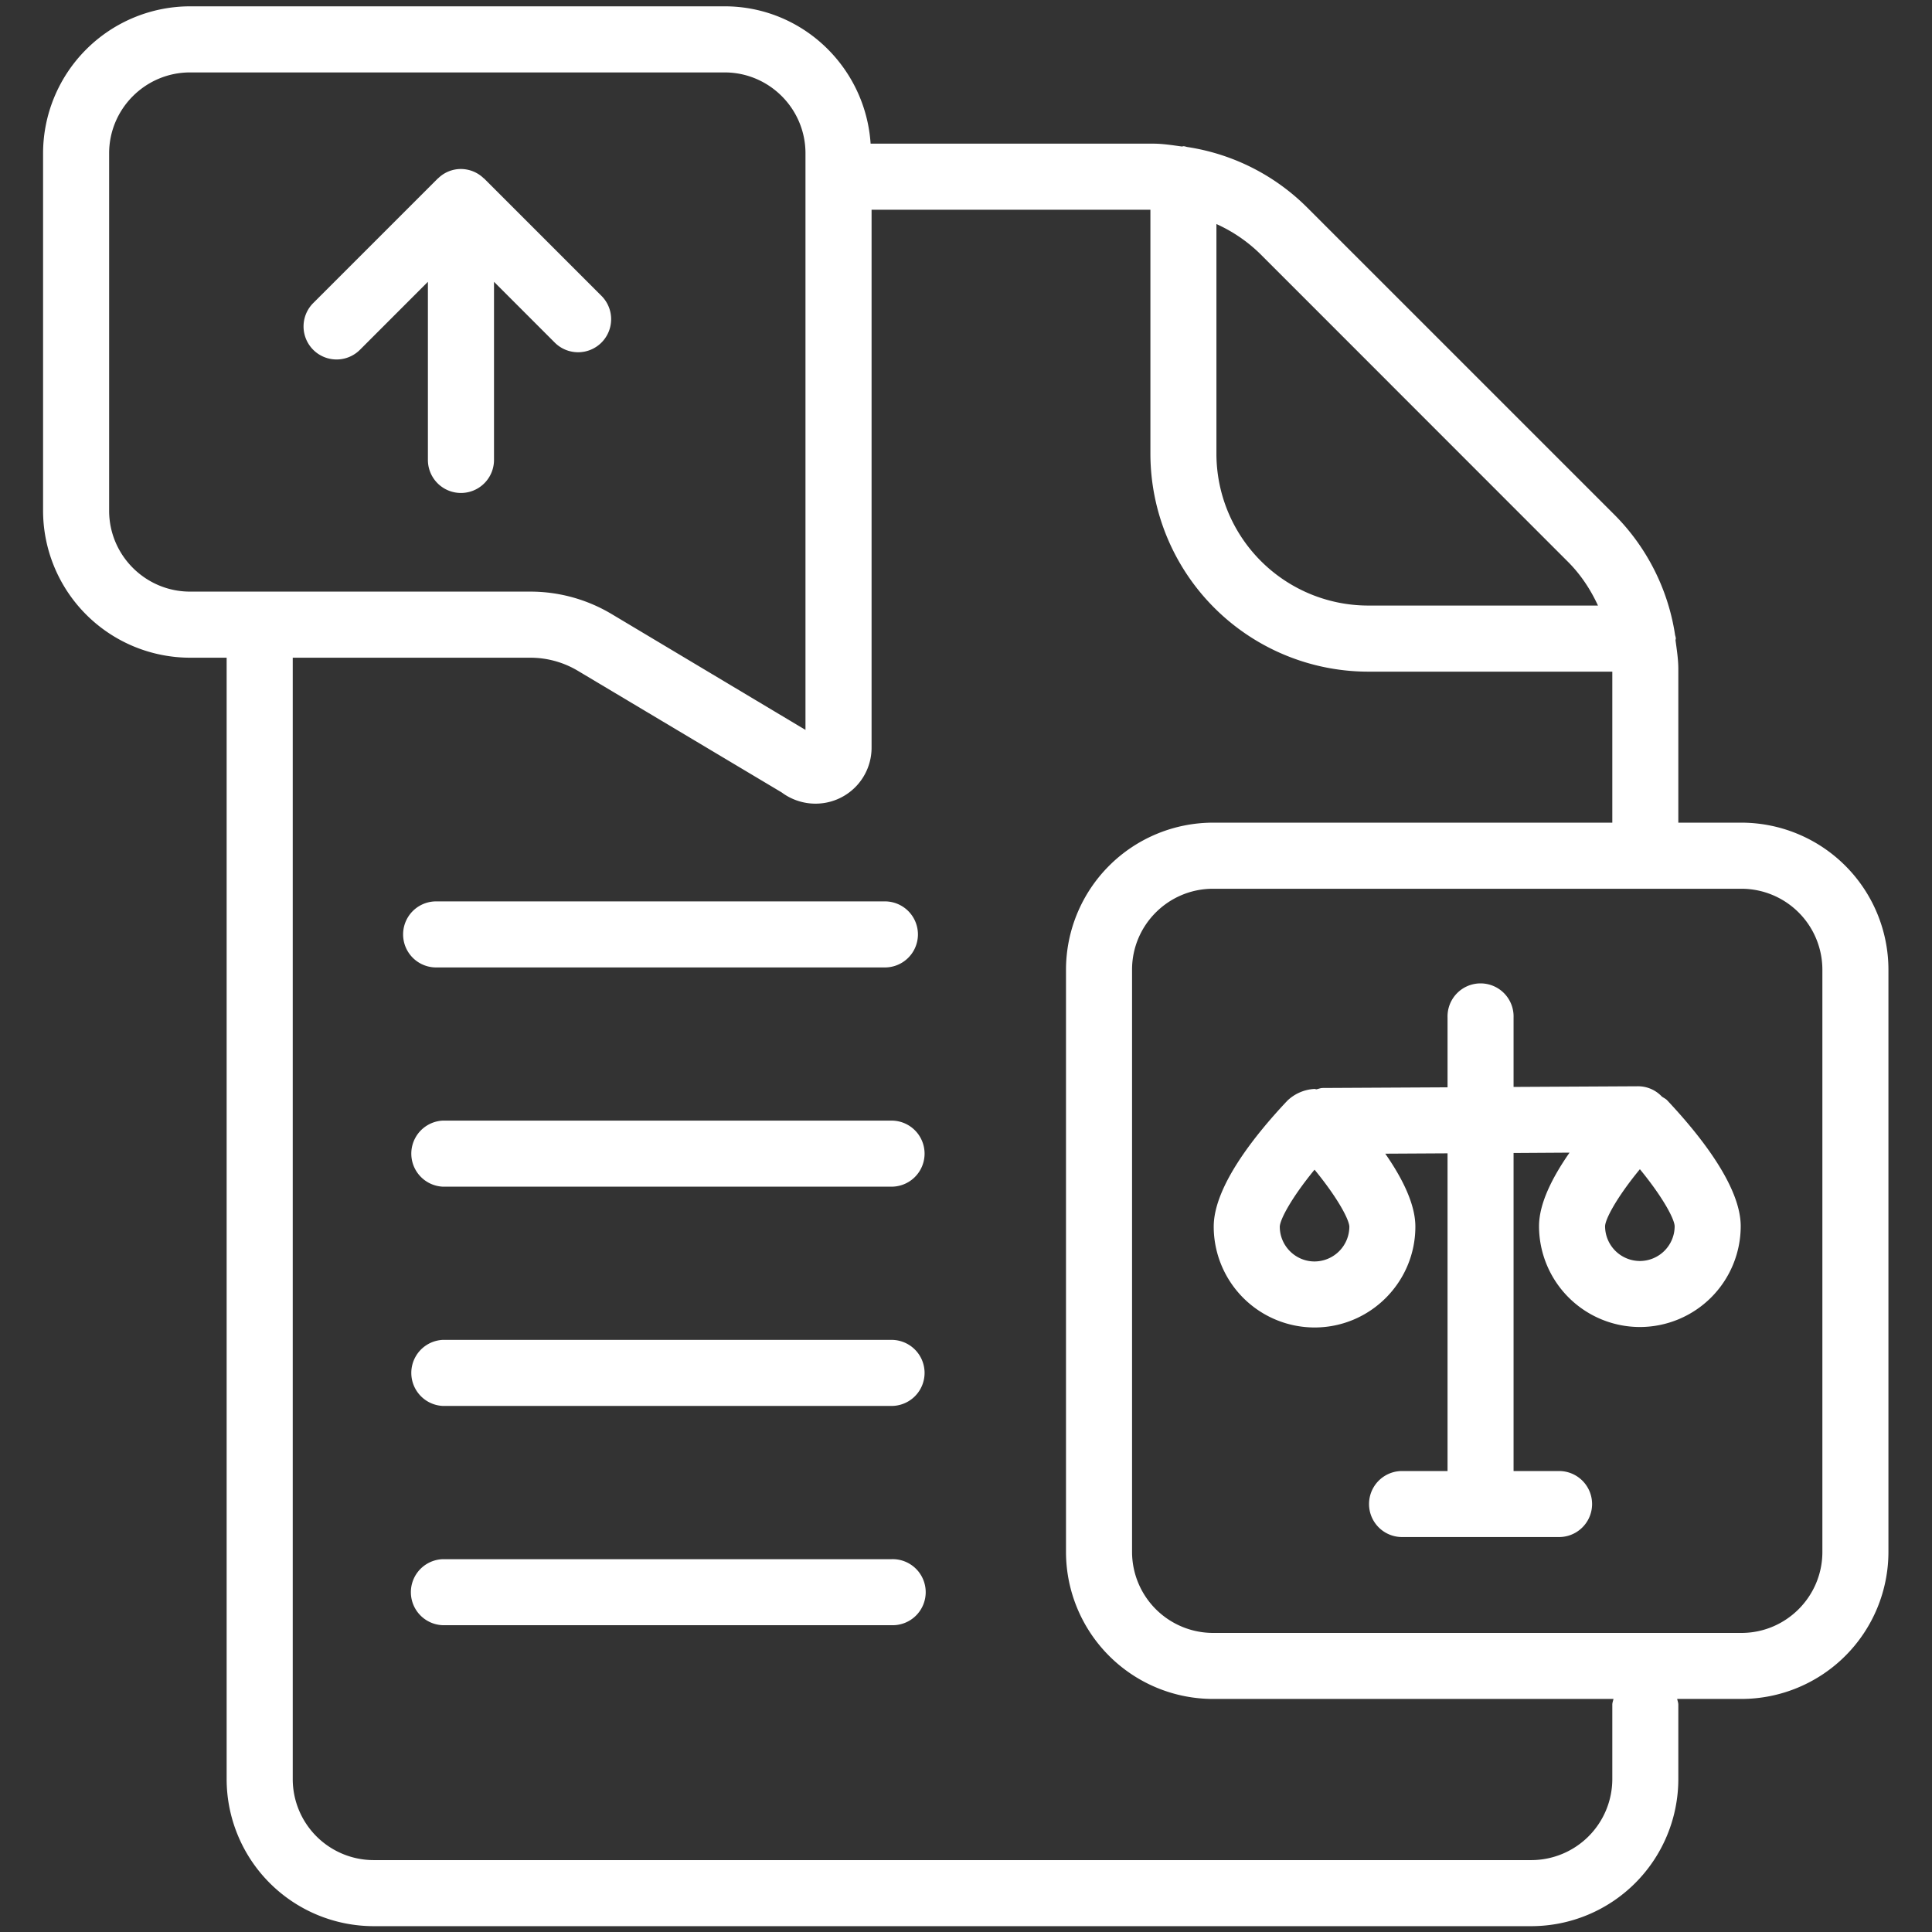 <svg width="66.667" height="66.667" xmlns="http://www.w3.org/2000/svg"><rect width="100%" height="100%" fill="#333333" stroke="none"/><defs><clipPath clipPathUnits="userSpaceOnUse" id="a"><path d="M0 50h50V0H0Z"/></clipPath></defs><g clip-path="url(#a)" transform="matrix(1.333 0 0 -1.333 0 66.667)"><path d="M0 0a.903.903 0 0 0-.901.9c.005.185.297.741.901 1.476.603-.735.894-1.29.9-1.475A.902.902 0 0 0 0 0m-8.422-.012c-.496 0-.9.406-.9.901.006.184.297.74.9 1.475.603-.734.894-1.29.901-1.474a.904.904 0 0 0-.901-.902m8.99 4.269a.846.846 0 0 1-.616.266h-.005l-3.217-.017v1.796a.855.855 0 1 1-1.709 0V4.496l-3.227-.017c-.06 0-.111-.023-.168-.035-.017.001-.031.01-.048.01a1.1 1.1 0 0 1-.707-.307c-.869-.922-1.903-2.236-1.903-3.257a2.613 2.613 0 0 1 2.61-2.611c1.44 0 2.61 1.171 2.61 2.611 0 .578-.334 1.248-.779 1.888l1.612.009v-8.224h-1.178a.854.854 0 1 1 0-1.709h4.065a.854.854 0 1 1 0 1.709H-3.27v8.233l1.449.009c-.45-.646-.79-1.322-.79-1.904A2.614 2.614 0 0 1 0-1.709 2.613 2.613 0 0 1 2.61.901c0 1.022-1.035 2.335-1.903 3.258-.039.042-.093.064-.139.098" style="fill:#ffffff;fill-opacity:1;fill-rule:nonzero;stroke:none" transform="translate(42.451 17.37)"/><path d="M0 0a.855.855 0 1 1 1.21 1.209l-3.033 3.033c-.005.005-.011.007-.016.011a.852.852 0 0 1-.589.24.841.841 0 0 1-.589-.24c-.004-.004-.011-.006-.015-.011l-3.22-3.22a.855.855 0 1 1 1.21-1.209l1.759 1.76v-4.611a.855.855 0 0 1 1.711 0v4.611z" style="fill:#ffffff;fill-opacity:1;fill-rule:nonzero;stroke:none" transform="translate(14.36 41.145)"/><path d="M0 0c0-1.155-.94-2.096-2.095-2.096h-13.679A2.099 2.099 0 0 0-17.87 0v15.074c0 1.155.94 2.094 2.096 2.094h13.679A2.097 2.097 0 0 0 0 15.074Zm-5.438-3.953v-1.928a2.1 2.1 0 0 0-2.095-2.096h-29.969a2.098 2.098 0 0 0-2.095 2.096v29.03h6.151c.432 0 .857-.117 1.228-.338l5.279-3.15c.25-.187.56-.29.871-.29a1.449 1.449 0 0 1 1.455 1.456v13.918h7.218v-6.319a5.645 5.645 0 0 1 5.638-5.638h6.319v-3.909h-10.336a3.81 3.81 0 0 1-3.806-3.805V0a3.809 3.809 0 0 1 3.806-3.805h10.366c-.009-.05-.03-.095-.03-.148M-44.35 26.955v9.25c0 1.155.94 2.095 2.096 2.095h13.836c1.155 0 2.094-.94 2.094-2.095V21.28l-5.016 2.998a4.103 4.103 0 0 1-2.106.582h-8.808c-1.156 0-2.096.94-2.096 2.095m37.76-1.319c.334-.333.589-.721.781-1.137h-5.948a3.933 3.933 0 0 0-3.929 3.927v5.949a3.913 3.913 0 0 0 1.139-.779zm4.495-6.757h-1.634v3.978c0 .254-.04.499-.073.747.001.014.008.025.008.04 0 .041-.018.075-.022.114a5.595 5.595 0 0 1-1.563 3.088l-7.96 7.959a5.57 5.57 0 0 1-3.094 1.563c-.036.005-.069.022-.107.022-.014 0-.024-.007-.037-.008-.247.033-.493.074-.747.074h-7.314c-.132 1.98-1.768 3.555-3.78 3.555h-13.836a3.81 3.81 0 0 1-3.806-3.806v-9.25a3.81 3.81 0 0 1 3.806-3.806h.946v-29.03a3.81 3.81 0 0 1 3.806-3.806h29.969a3.81 3.81 0 0 1 3.804 3.806v1.928c0 .053-.02.098-.03.148h1.664A3.809 3.809 0 0 1 1.71 0v15.074a3.81 3.81 0 0 1-3.805 3.805" style="fill:#ffffff;fill-opacity:1;fill-rule:nonzero;stroke:none" transform="translate(47.175 9.838)"/><path d="M0 0h-11.617a.856.856 0 0 1 0-1.71H0A.855.855 0 1 1 0 0" style="fill:#ffffff;fill-opacity:1;fill-rule:nonzero;stroke:none" transform="translate(23.079 15.328)"/><path d="M0 0h-11.617a.855.855 0 0 1 0-1.709H0A.855.855 0 1 1 0 0" style="fill:#ffffff;fill-opacity:1;fill-rule:nonzero;stroke:none" transform="translate(23.079 9.651)"/><path d="M0 0h-11.617a.856.856 0 0 1 0-1.71H0A.855.855 0 0 1 0 0" style="fill:#ffffff;fill-opacity:1;fill-rule:nonzero;stroke:none" transform="translate(23.079 21.004)"/><path d="M0 0h11.617a.855.855 0 0 1 0 1.71H0A.855.855 0 1 1 0 0" style="fill:#ffffff;fill-opacity:1;fill-rule:nonzero;stroke:none" transform="translate(11.29 24.969)"/></g></svg>
